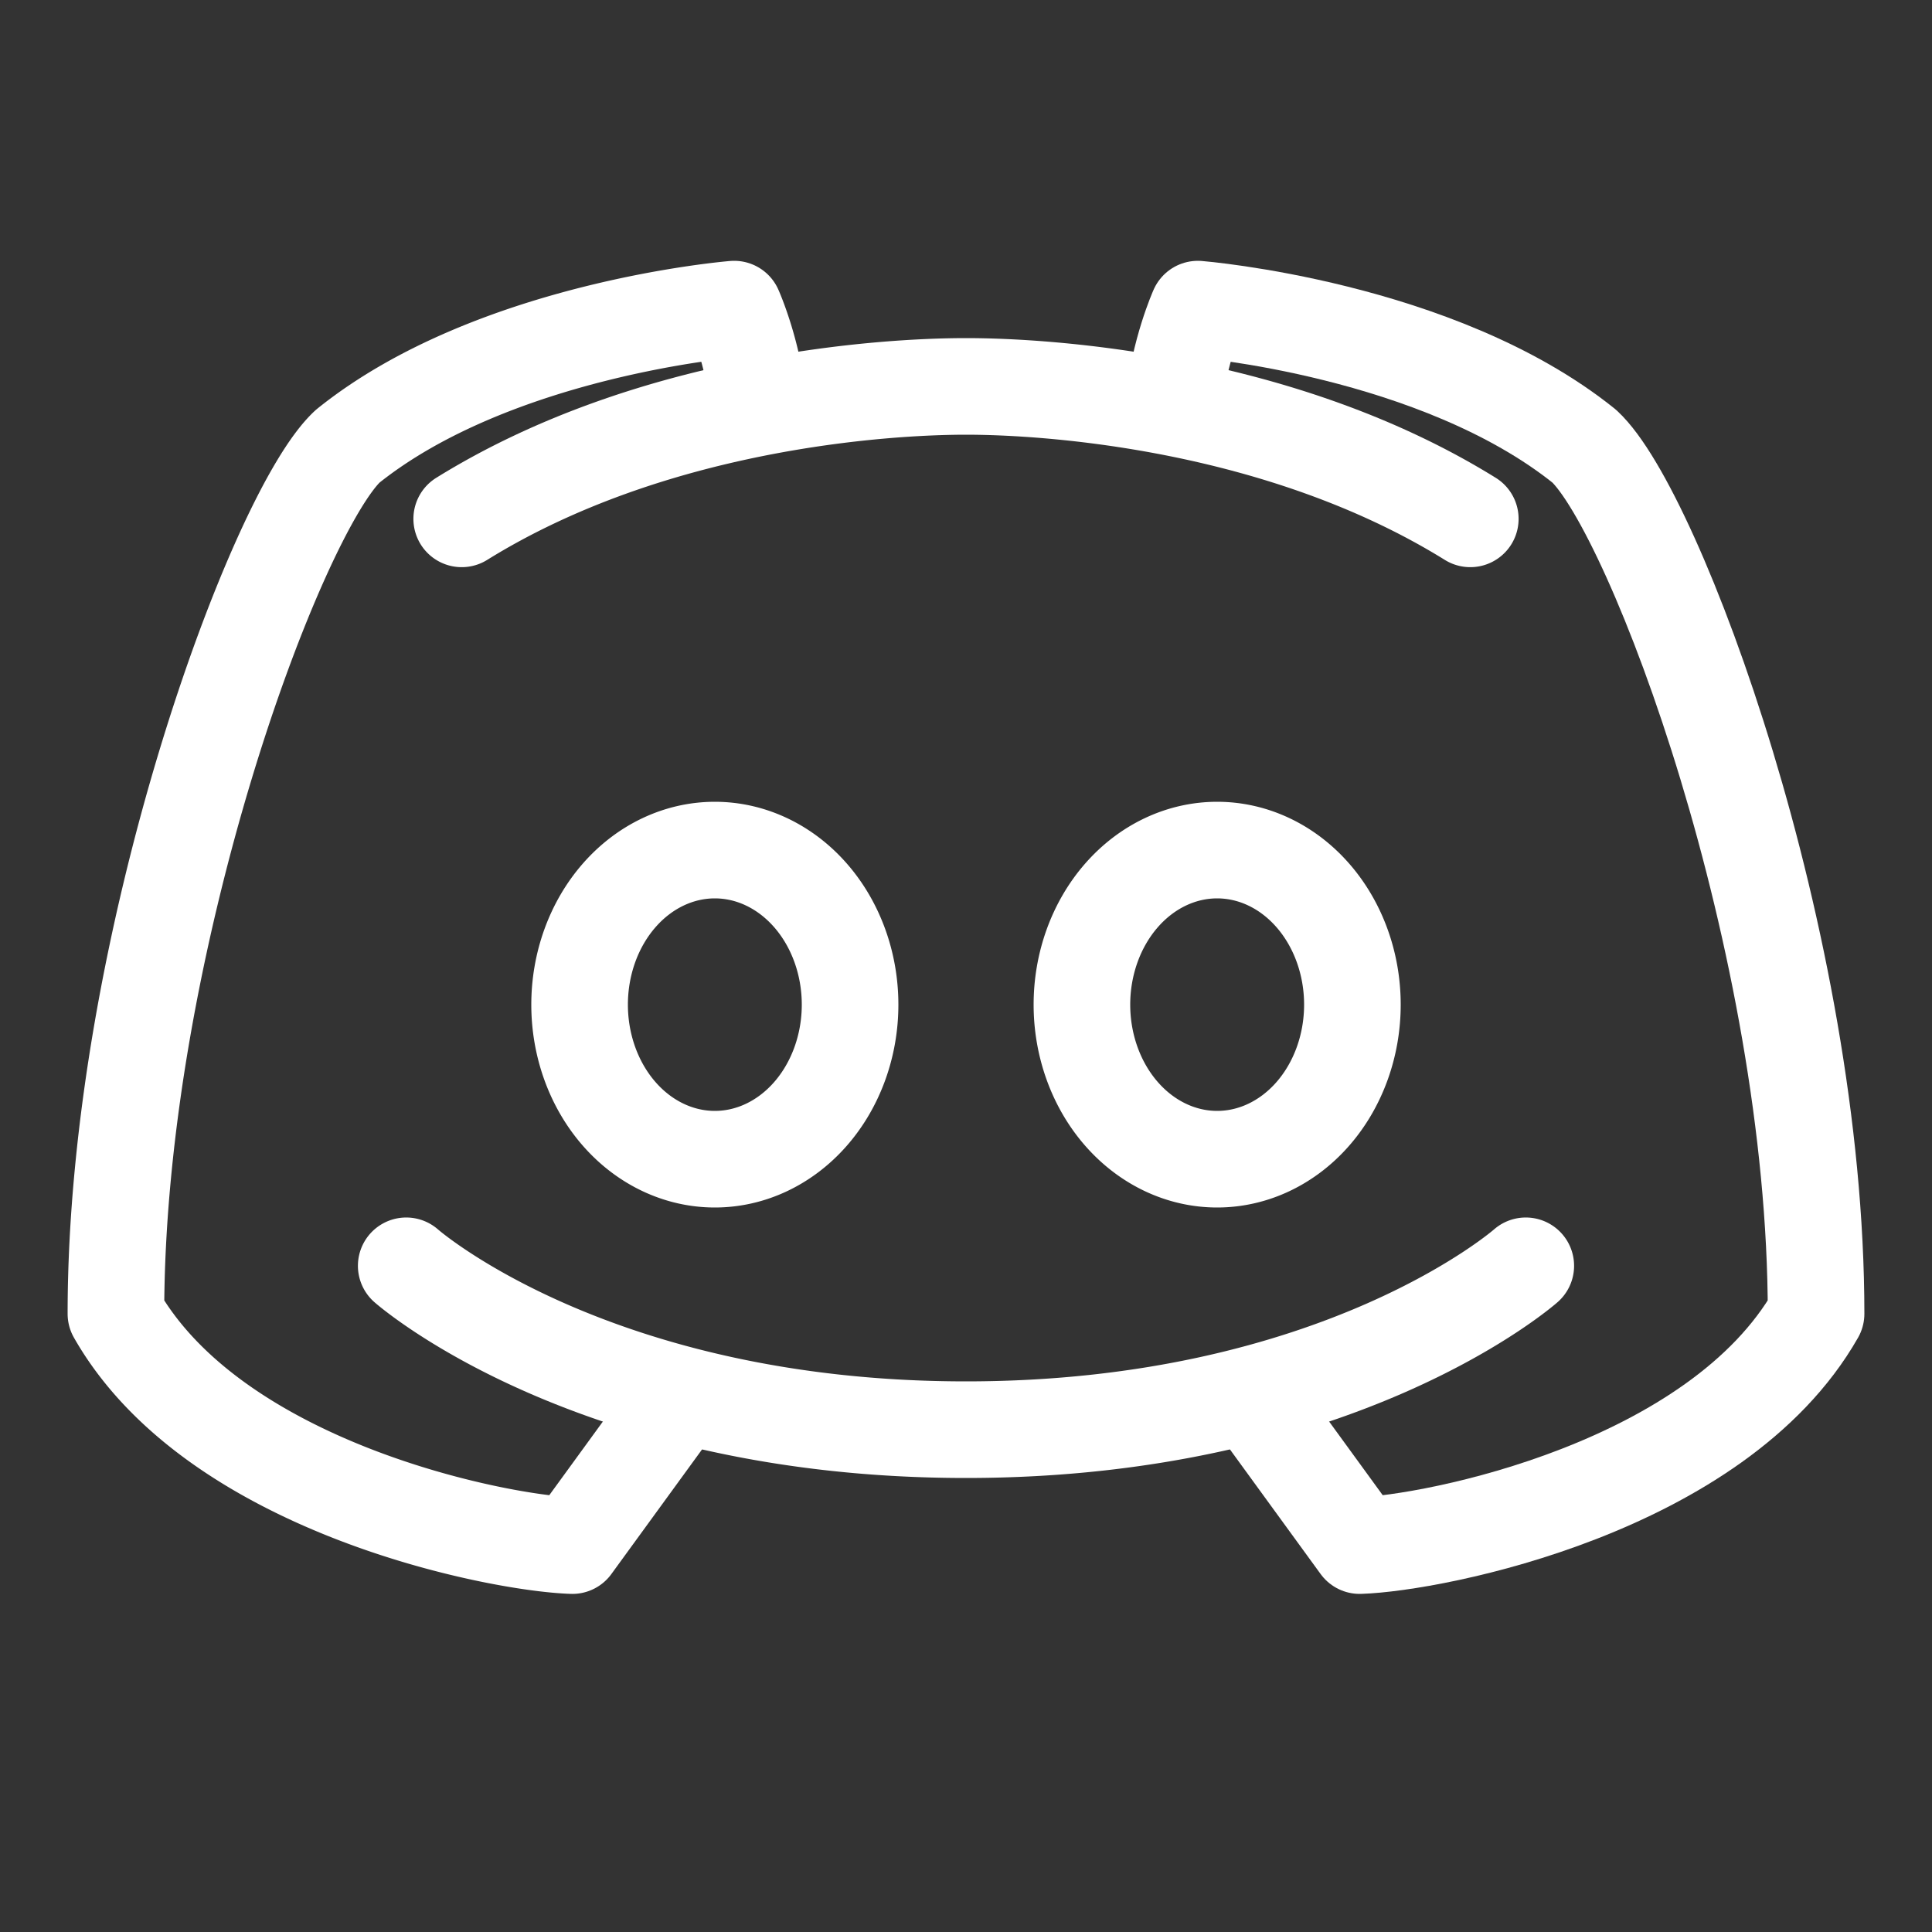 <svg fill="white" xmlns="http://www.w3.org/2000/svg"  viewBox="0 0 50 50" width="100px" height="100px">
    <rect x="0" y="0" width="50" height="50" fill="#333333" stroke="none"/>
    <path fill="none" stroke="white" stroke-linecap="round" stroke-linejoin="round" stroke-miterlimit="10" stroke-width="2.5" d="M32.363,36.118L35.188,40c1.938-0.062,9.25-1.5,11.812-6c0-9.59-4.167-20.76-6-22.453C37.211,8.502,31,8,31,8s-0.495,1.103-0.626,2.476"/>
    <path fill="none" stroke="white" stroke-linecap="round" stroke-linejoin="round" stroke-miterlimit="10" stroke-width="2.5" d="M31.5 22A3.5 4 0 1 0 31.5 30 3.5 4 0 1 0 31.5 22zM19.626 10.476C19.495 9.103 19 8 19 8s-6.211.502-10 3.547C7.167 13.24 3 24.41 3 34c2.562 4.5 9.875 5.938 11.812 6l2.825-3.882"/>
    <path fill="none" stroke="white" stroke-linecap="round" stroke-linejoin="round" stroke-miterlimit="10" stroke-width="2.5" d="M10.513 32.759c0 0 4.8 4.241 14.487 4.241s14.487-4.241 14.487-4.241M38.051 13.428C33.14 10.382 27.122 10 25 10s-8.14.382-13.051 3.428M18.5 22A3.5 4 0 1 0 18.5 30 3.5 4 0 1 0 18.5 22z"/>
</svg>